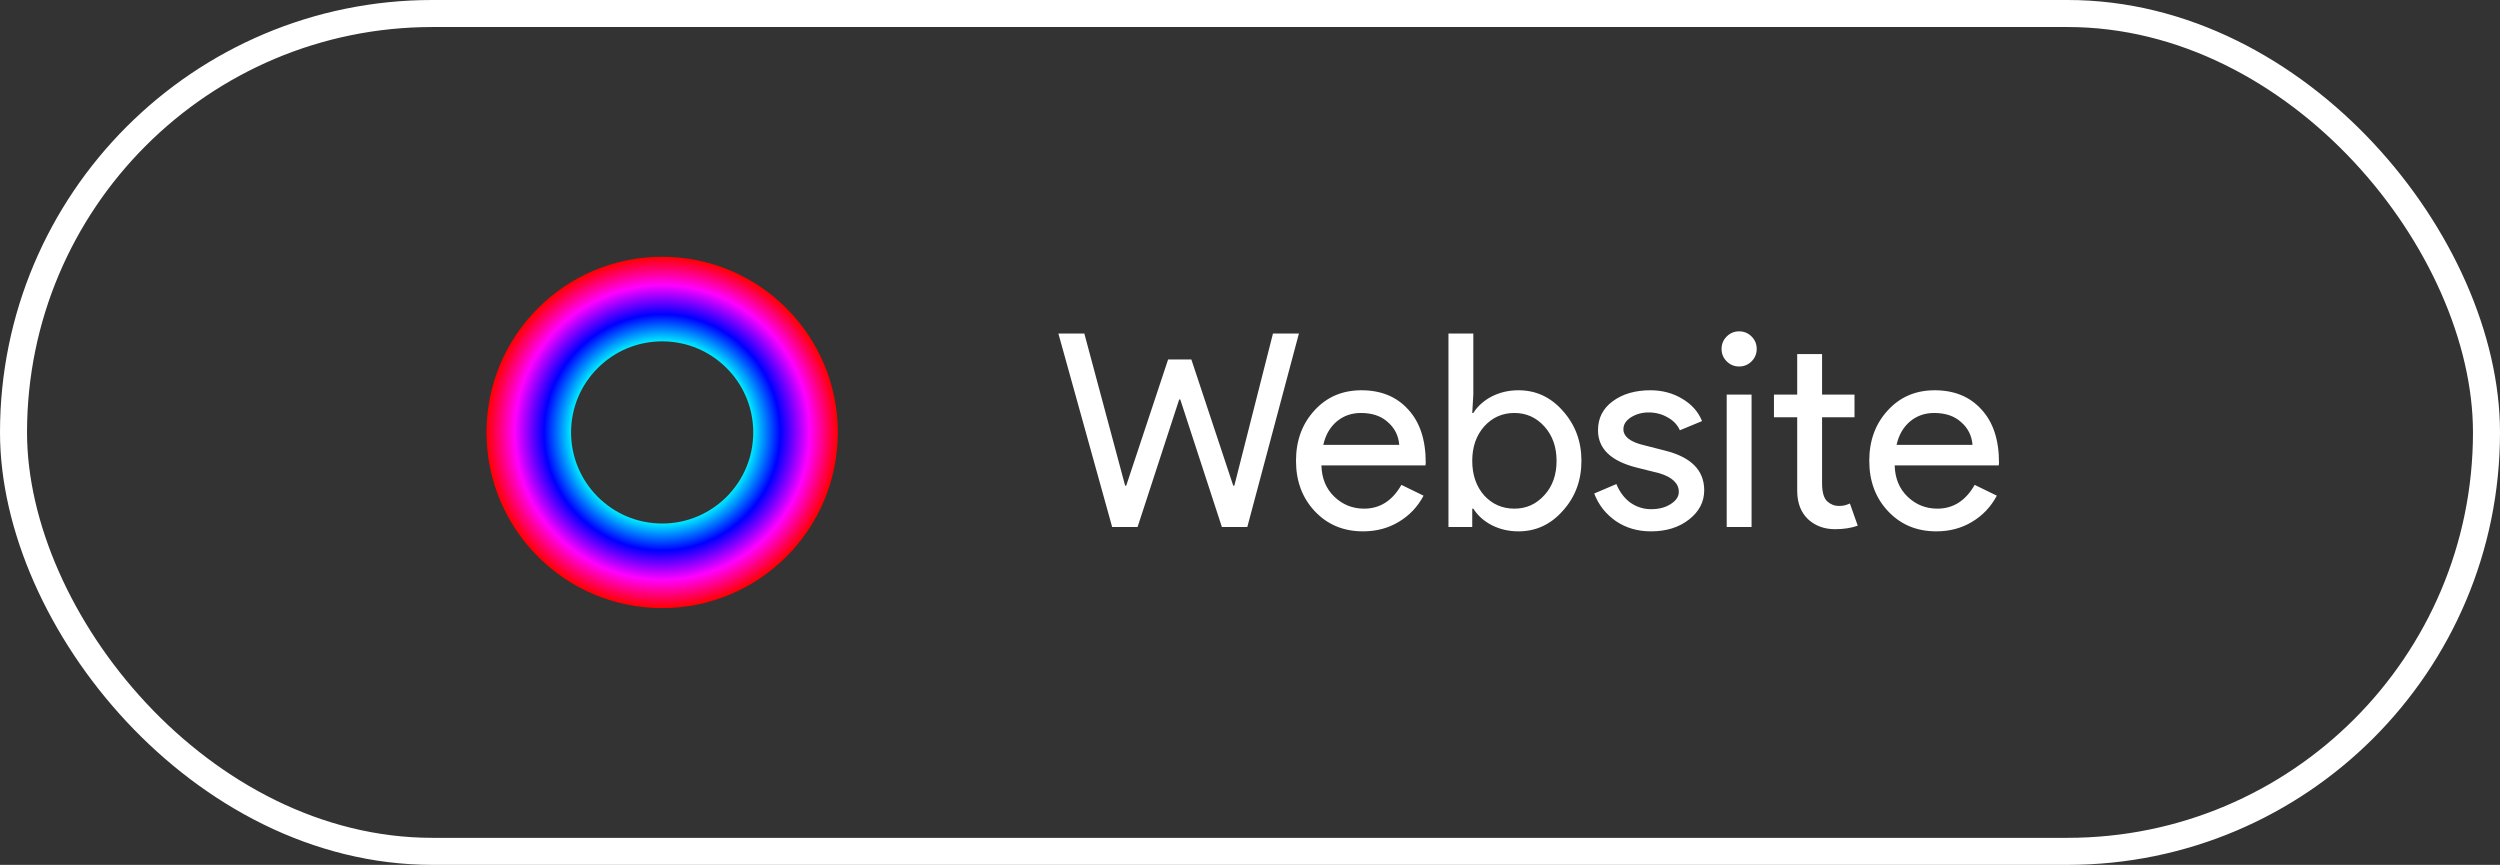 <svg width="185" height="64" viewBox="0 0 185 64" fill="none" xmlns="http://www.w3.org/2000/svg">
<rect x="0" y="0" width="185" height="64" fill="#333333" stroke="none"/>
<rect x="1" y="1" width="183" height="62" rx="31" stroke="white" stroke-width="2"/>
<circle cx="49" cy="32" r="9.87" stroke="url(#paint0_angular_90_8)" stroke-width="6.259"/>
<path d="M94.2 24.68H96.12L92.3 39H90.42L87.34 29.56H87.26L84.18 39H82.3L78.32 24.68H80.24L83.26 35.94H83.34L86.44 26.6H88.16L91.26 35.94H91.34L94.2 24.68ZM100.864 39.32C99.424 39.32 98.237 38.827 97.304 37.84C96.37 36.853 95.904 35.607 95.904 34.1C95.904 32.607 96.357 31.367 97.264 30.38C98.17 29.38 99.33 28.88 100.744 28.88C102.197 28.88 103.35 29.353 104.204 30.3C105.07 31.233 105.504 32.547 105.504 34.24L105.484 34.44H97.784C97.81 35.4 98.13 36.173 98.744 36.76C99.357 37.347 100.09 37.64 100.944 37.64C102.117 37.64 103.037 37.053 103.704 35.88L105.344 36.68C104.904 37.507 104.29 38.153 103.504 38.62C102.73 39.087 101.85 39.32 100.864 39.32ZM97.924 32.92H103.544C103.49 32.24 103.21 31.68 102.704 31.24C102.21 30.787 101.544 30.56 100.704 30.56C100.01 30.56 99.41 30.773 98.904 31.2C98.41 31.627 98.084 32.2 97.924 32.92ZM112.366 39.32C111.646 39.32 110.986 39.167 110.386 38.86C109.8 38.553 109.346 38.147 109.026 37.64H108.946V39H107.186V24.68H109.026V29.2L108.946 30.56H109.026C109.346 30.053 109.8 29.647 110.386 29.34C110.986 29.033 111.646 28.88 112.366 28.88C113.66 28.88 114.753 29.387 115.646 30.4C116.566 31.427 117.026 32.66 117.026 34.1C117.026 35.553 116.566 36.787 115.646 37.8C114.753 38.813 113.66 39.32 112.366 39.32ZM112.066 37.64C112.946 37.64 113.686 37.307 114.286 36.64C114.886 35.987 115.186 35.14 115.186 34.1C115.186 33.073 114.886 32.227 114.286 31.56C113.686 30.893 112.946 30.56 112.066 30.56C111.173 30.56 110.426 30.893 109.826 31.56C109.24 32.227 108.946 33.073 108.946 34.1C108.946 35.14 109.24 35.993 109.826 36.66C110.426 37.313 111.173 37.64 112.066 37.64ZM126.112 36.28C126.112 37.133 125.739 37.853 124.992 38.44C124.246 39.027 123.306 39.32 122.172 39.32C121.186 39.32 120.319 39.067 119.572 38.56C118.826 38.04 118.292 37.36 117.972 36.52L119.612 35.82C119.852 36.407 120.199 36.867 120.652 37.2C121.119 37.52 121.626 37.68 122.172 37.68C122.759 37.68 123.246 37.553 123.632 37.3C124.032 37.047 124.232 36.747 124.232 36.4C124.232 35.773 123.752 35.313 122.792 35.02L121.112 34.6C119.206 34.12 118.252 33.2 118.252 31.84C118.252 30.947 118.612 30.233 119.332 29.7C120.066 29.153 120.999 28.88 122.132 28.88C122.999 28.88 123.779 29.087 124.472 29.5C125.179 29.913 125.672 30.467 125.952 31.16L124.312 31.84C124.126 31.427 123.819 31.107 123.392 30.88C122.979 30.64 122.512 30.52 121.992 30.52C121.512 30.52 121.079 30.64 120.692 30.88C120.319 31.12 120.132 31.413 120.132 31.76C120.132 32.32 120.659 32.72 121.712 32.96L123.192 33.34C125.139 33.82 126.112 34.8 126.112 36.28ZM129.996 25.82C129.996 26.18 129.869 26.487 129.616 26.74C129.363 26.993 129.056 27.12 128.696 27.12C128.336 27.12 128.029 26.993 127.776 26.74C127.523 26.487 127.396 26.18 127.396 25.82C127.396 25.46 127.523 25.153 127.776 24.9C128.029 24.647 128.336 24.52 128.696 24.52C129.056 24.52 129.363 24.647 129.616 24.9C129.869 25.153 129.996 25.46 129.996 25.82ZM129.616 29.2V39H127.776V29.2H129.616ZM135.793 39.16C134.993 39.16 134.326 38.913 133.793 38.42C133.273 37.927 133.006 37.24 132.993 36.36V30.88H131.273V29.2H132.993V26.2H134.833V29.2H137.233V30.88H134.833V35.76C134.833 36.413 134.96 36.86 135.213 37.1C135.466 37.327 135.753 37.44 136.073 37.44C136.22 37.44 136.36 37.427 136.493 37.4C136.64 37.36 136.773 37.313 136.893 37.26L137.473 38.9C136.993 39.073 136.433 39.16 135.793 39.16ZM143.286 39.32C141.846 39.32 140.659 38.827 139.726 37.84C138.792 36.853 138.326 35.607 138.326 34.1C138.326 32.607 138.779 31.367 139.686 30.38C140.592 29.38 141.752 28.88 143.166 28.88C144.619 28.88 145.772 29.353 146.626 30.3C147.492 31.233 147.926 32.547 147.926 34.24L147.906 34.44H140.206C140.232 35.4 140.552 36.173 141.166 36.76C141.779 37.347 142.512 37.64 143.366 37.64C144.539 37.64 145.459 37.053 146.126 35.88L147.766 36.68C147.326 37.507 146.712 38.153 145.926 38.62C145.152 39.087 144.272 39.32 143.286 39.32ZM140.346 32.92H145.966C145.912 32.24 145.632 31.68 145.126 31.24C144.632 30.787 143.966 30.56 143.126 30.56C142.432 30.56 141.832 30.773 141.326 31.2C140.832 31.627 140.506 32.2 140.346 32.92Z" fill="white"/>
<defs>
<radialGradient id="paint0_angular_90_8" cx="0" cy="0" r="1" gradientUnits="userSpaceOnUse" gradientTransform="translate(49 32) rotate(90) scale(13)">
<stop stop-color="#FF0000"/>
<stop offset="0.172" stop-color="#FFFF00"/>
<stop offset="0.339" stop-color="#00FF00"/>
<stop offset="0.505" stop-color="#00FFFF"/>
<stop offset="0.672" stop-color="#0000FF"/>
<stop offset="0.839" stop-color="#FF00FF"/>
<stop offset="1" stop-color="#FF0000"/>
</radialGradient>
</defs>
</svg>
